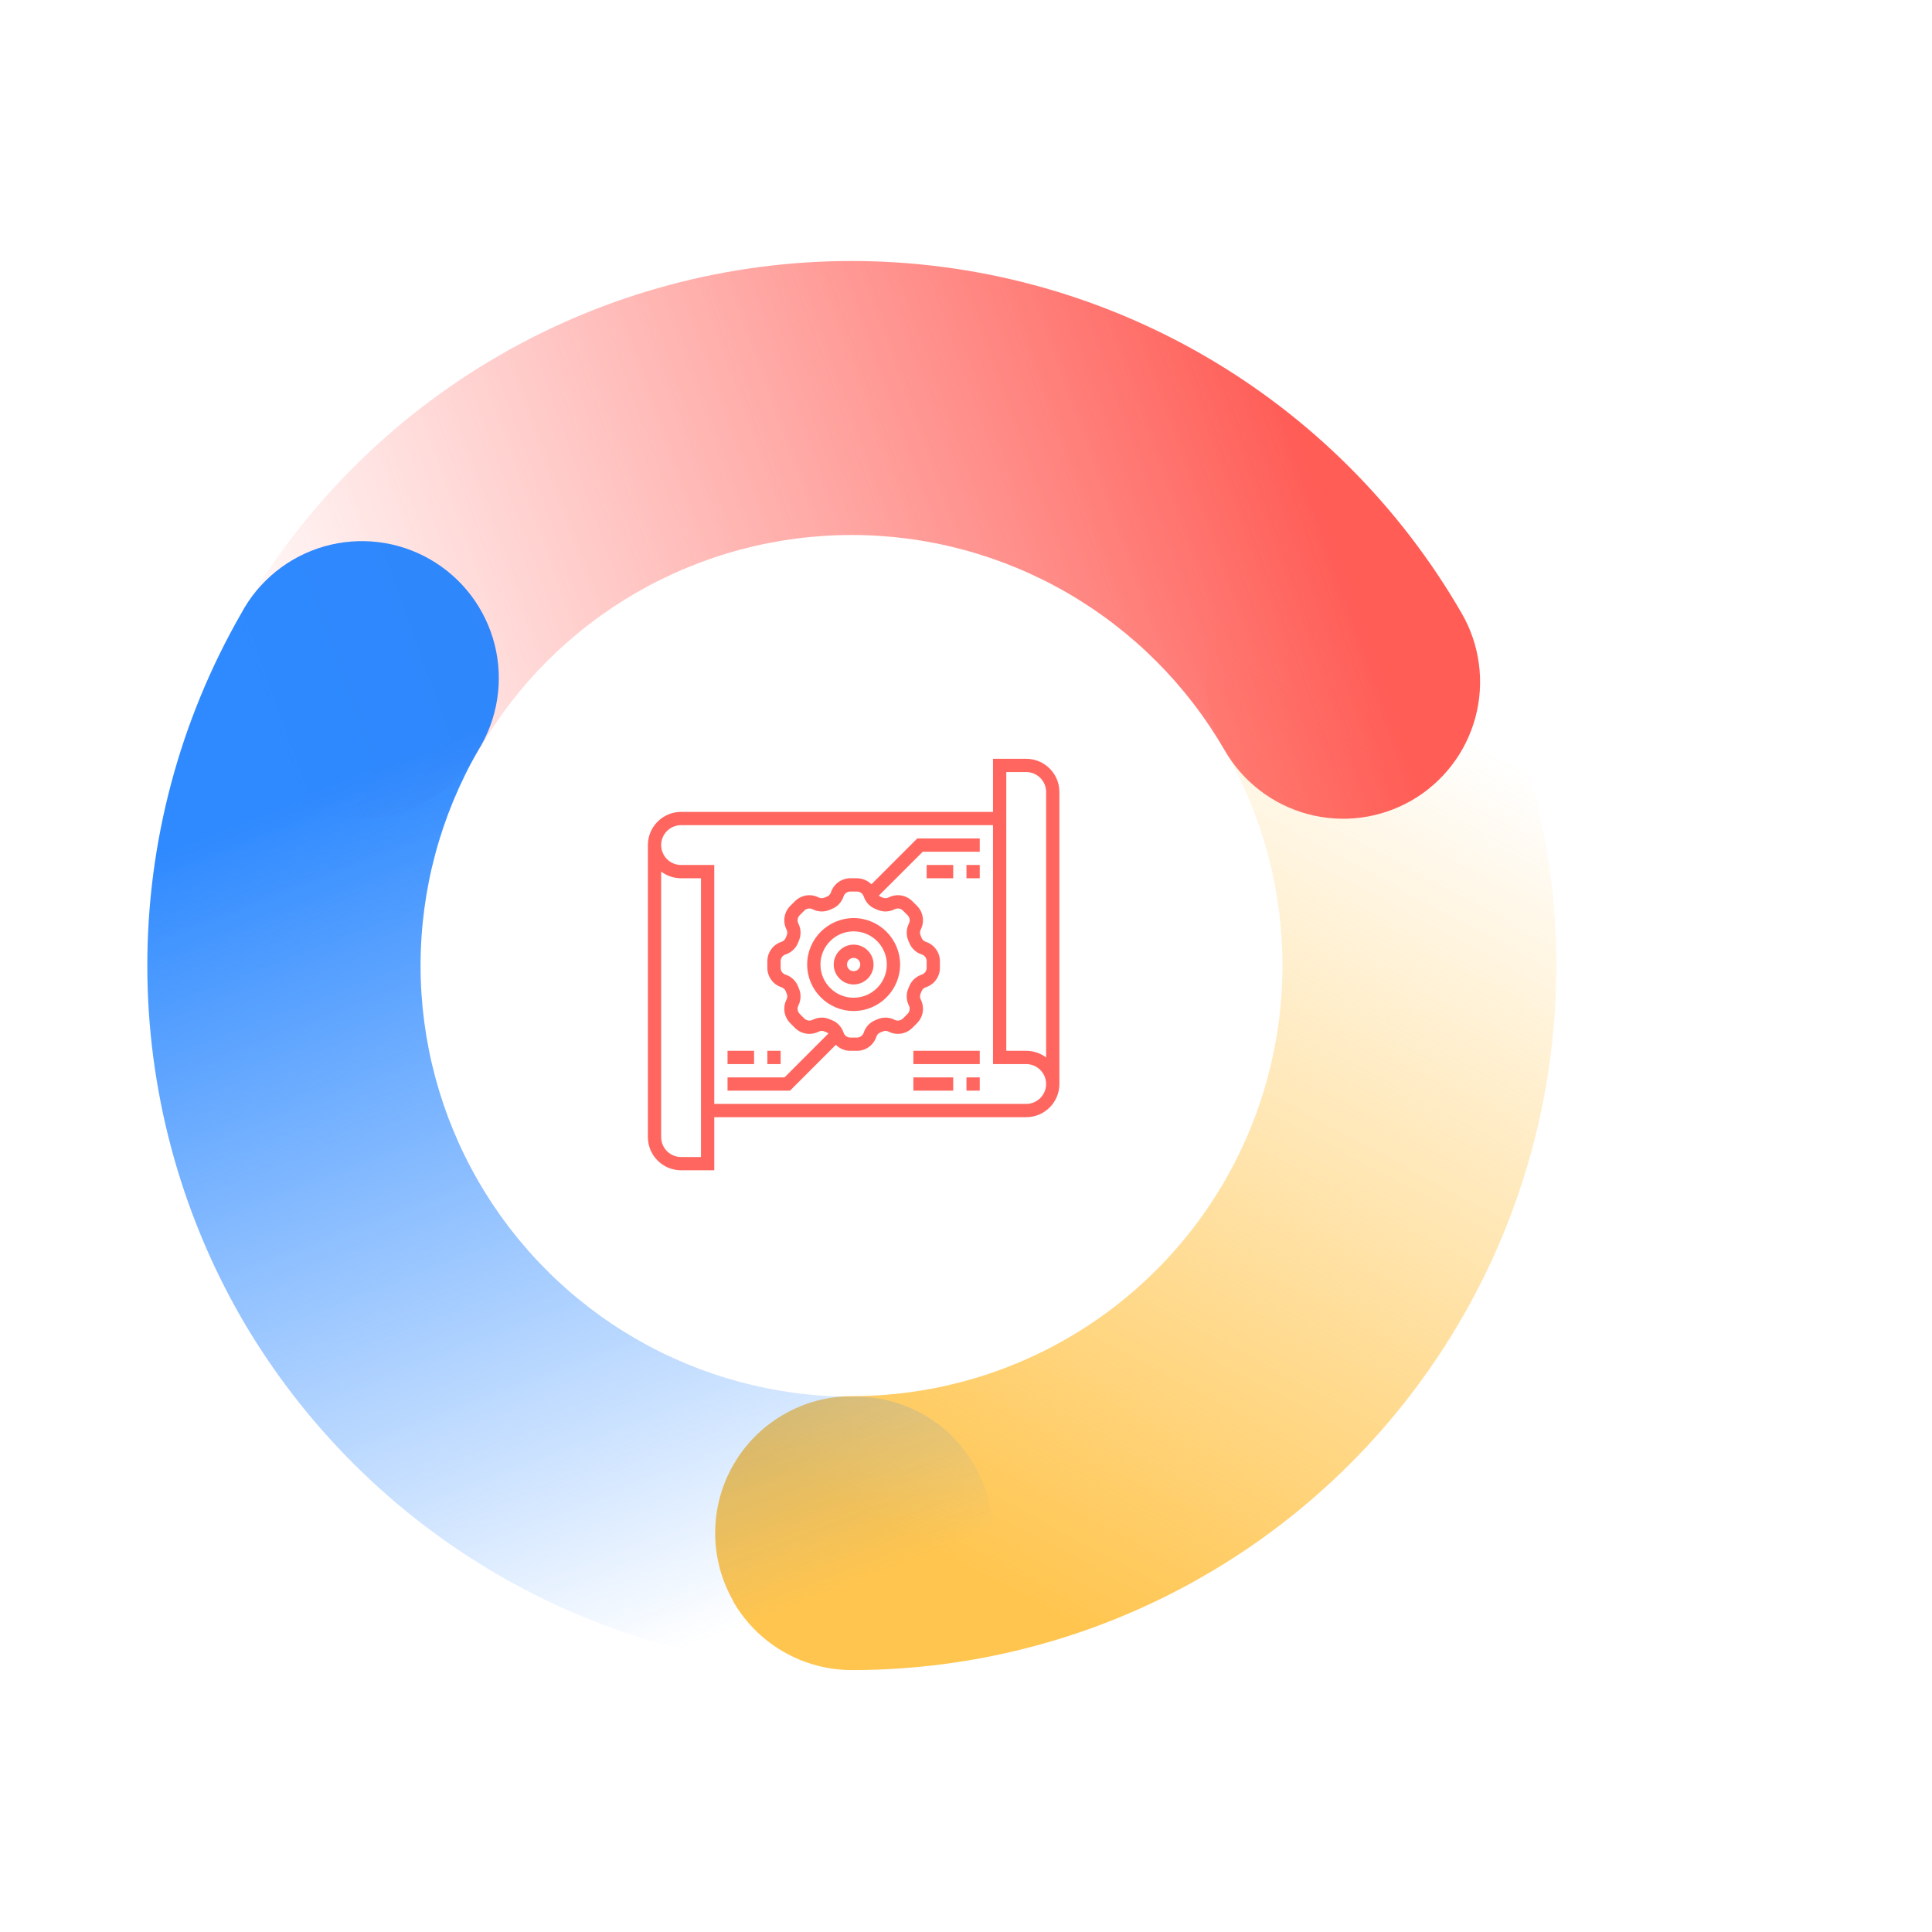 <svg width="331" height="331" viewBox="0 0 331 331" fill="none" xmlns="http://www.w3.org/2000/svg">
<g clip-path="url(#clip0_4216_10038)">
<path d="M125.626 274.381C127.683 277.949 130.643 280.913 134.209 282.975C137.774 285.037 141.819 286.124 145.937 286.126C167.125 286.134 187.941 280.564 206.291 269.974C224.641 259.384 239.879 244.148 250.472 225.798C261.066 207.448 266.643 186.631 266.642 165.438C266.641 144.246 261.062 123.425 250.466 105.069C247.355 99.68 242.231 95.747 236.222 94.136C230.213 92.525 223.811 93.367 218.424 96.477C213.038 99.587 209.108 104.71 207.499 110.719C205.89 116.729 206.734 123.133 209.845 128.521C216.313 139.738 219.718 152.459 219.718 165.406C219.719 178.353 216.314 191.071 209.847 202.284C203.379 213.497 194.076 222.81 182.871 229.289C171.666 235.768 158.953 239.184 146.008 239.195C141.89 239.189 137.843 240.267 134.275 242.321C130.706 244.376 127.742 247.334 125.679 250.898C123.616 254.462 122.529 258.507 122.525 262.626C122.521 266.745 123.602 270.793 125.658 274.362L125.626 274.381Z" fill="url(#paint0_linear_4216_10038)" fill-opacity="0.9"/>
<path d="M41.417 128.527C43.48 132.093 46.445 135.053 50.014 137.109C53.583 139.165 57.63 140.246 61.748 140.242C65.866 140.237 69.91 139.149 73.474 137.086C77.037 135.022 79.994 132.057 82.048 128.487C88.529 117.282 97.844 107.981 109.058 101.516C120.271 95.052 132.988 91.652 145.933 91.657C158.877 91.662 171.594 95.073 182.806 101.547C194.019 108.021 203.332 117.33 209.812 128.54C212.923 133.929 218.047 137.862 224.056 139.473C230.065 141.084 236.467 140.242 241.854 137.132C247.24 134.022 251.17 128.899 252.779 122.889C254.388 116.88 253.544 110.476 250.433 105.088C239.834 86.733 224.593 71.491 206.24 60.894C187.887 50.297 167.07 44.717 145.882 44.717C124.693 44.717 103.88 50.295 85.534 60.892C67.188 71.489 51.955 86.73 41.368 105.084C39.32 108.652 38.246 112.696 38.255 116.811C38.264 120.926 39.354 124.967 41.417 128.527Z" fill="url(#paint1_linear_4216_10038)" fill-opacity="0.9"/>
<path d="M41.357 225.798C51.981 244.118 67.219 259.333 85.553 269.928C103.888 280.522 124.677 286.125 145.848 286.178C148.991 286.283 152.123 285.755 155.058 284.624C157.992 283.494 160.67 281.785 162.93 279.598C165.191 277.412 166.988 274.793 168.216 271.898C169.444 269.002 170.077 265.889 170.078 262.743C170.078 259.597 169.446 256.483 168.219 253.586C166.992 250.69 165.195 248.069 162.935 245.88C160.675 243.692 157.998 241.98 155.064 240.847C152.13 239.714 148.998 239.183 145.854 239.285C132.902 239.279 120.177 235.864 108.96 229.383C97.742 222.902 88.426 213.583 81.948 202.363C75.47 191.142 72.057 178.415 72.053 165.46C72.05 152.505 75.454 139.778 81.926 128.558C83.586 125.886 84.692 122.908 85.178 119.8C85.664 116.693 85.52 113.519 84.754 110.467C83.989 107.416 82.618 104.549 80.722 102.038C78.827 99.527 76.447 97.423 73.722 95.85C70.998 94.278 67.985 93.269 64.863 92.885C61.742 92.501 58.575 92.748 55.551 93.612C52.527 94.477 49.709 95.941 47.262 97.917C44.816 99.894 42.792 102.342 41.312 105.117C30.772 123.478 25.23 144.283 25.238 165.458C25.246 186.633 30.804 207.438 41.357 225.798Z" fill="url(#paint2_linear_4216_10038)" fill-opacity="0.9"/>
<path d="M138.29 165.25C138.29 169.638 141.862 173.21 146.25 173.21C150.638 173.21 154.21 169.638 154.21 165.25C154.21 160.862 150.638 157.29 146.25 157.29C141.862 157.29 138.29 160.862 138.29 165.25ZM151.935 165.25C151.935 168.385 149.385 170.936 146.25 170.936C143.115 170.936 140.564 168.385 140.564 165.25C140.564 162.115 143.115 159.565 146.25 159.565C149.385 159.565 151.935 162.115 151.935 165.25Z" fill="#FF6660"/>
<path d="M142.839 165.25C142.839 167.131 144.369 168.661 146.25 168.661C148.131 168.661 149.661 167.131 149.661 165.25C149.661 163.369 148.131 161.839 146.25 161.839C144.369 161.839 142.839 163.369 142.839 165.25ZM147.387 165.25C147.387 165.878 146.877 166.387 146.25 166.387C145.622 166.387 145.113 165.878 145.113 165.25C145.113 164.623 145.622 164.113 146.25 164.113C146.877 164.113 147.387 164.623 147.387 165.25Z" fill="#FF6660"/>
<path d="M175.814 130H170.129V139.097H116.685C113.55 139.097 111 141.647 111 144.782V194.815C111 197.95 113.55 200.5 116.685 200.5H122.371V191.403H175.814C178.95 191.403 181.5 188.853 181.5 185.718V135.686C181.5 132.55 178.95 130 175.814 130ZM120.097 198.226H116.685C114.805 198.226 113.274 196.695 113.274 194.815V149.328C114.225 150.043 115.406 150.467 116.685 150.467H120.097V198.226ZM175.814 189.129H122.371V148.194H116.685C114.805 148.194 113.274 146.663 113.274 144.782C113.274 142.902 114.805 141.371 116.685 141.371H170.129V182.307H175.814C177.695 182.307 179.226 183.837 179.226 185.718C179.226 187.599 177.695 189.129 175.814 189.129ZM179.226 181.172C178.275 180.457 177.094 180.032 175.814 180.032H172.403V132.274H175.814C177.695 132.274 179.226 133.805 179.226 135.686V181.172Z" fill="#FF6660"/>
<path d="M149.296 151.5C148.655 150.855 147.772 150.468 146.816 150.468H145.684C144.169 150.468 142.834 151.436 142.362 152.873C142.249 153.218 142.003 153.485 141.684 153.609C141.533 153.668 141.386 153.727 141.239 153.792C140.93 153.925 140.567 153.91 140.246 153.749C138.895 153.069 137.269 153.327 136.197 154.396L135.394 155.198C134.325 156.269 134.065 157.896 134.748 159.246C134.911 159.567 134.925 159.93 134.79 160.241C134.727 160.386 134.668 160.534 134.609 160.685C134.485 161.003 134.216 161.249 133.873 161.363C132.434 161.835 131.467 163.17 131.467 164.684V165.816C131.467 167.331 132.435 168.666 133.873 169.138C134.217 169.252 134.484 169.497 134.608 169.817C134.667 169.967 134.726 170.115 134.791 170.261C134.925 170.57 134.91 170.933 134.748 171.254C134.065 172.605 134.325 174.231 135.395 175.304L136.197 176.106C137.267 177.174 138.893 177.436 140.245 176.752C140.566 176.59 140.929 176.575 141.24 176.71C141.385 176.773 141.533 176.833 141.684 176.892C141.778 176.928 141.849 177 141.929 177.06L134.408 184.581H124.645V186.855H135.349L143.203 179.001C143.845 179.646 144.727 180.033 145.683 180.033H146.816C148.33 180.033 149.665 179.065 150.137 177.627C150.251 177.283 150.497 177.016 150.816 176.892C150.966 176.833 151.114 176.774 151.261 176.709C151.57 176.576 151.933 176.59 152.253 176.752C153.604 177.434 155.232 177.175 156.303 176.105L157.104 175.303C158.174 174.233 158.435 172.606 157.752 171.255C157.589 170.933 157.574 170.571 157.71 170.26C157.773 170.115 157.832 169.967 157.891 169.816C158.015 169.498 158.284 169.252 158.627 169.138C160.065 168.666 161.032 167.331 161.032 165.817V164.684C161.032 163.17 160.064 161.835 158.627 161.363C158.282 161.249 158.015 161.003 157.891 160.684C157.832 160.534 157.773 160.386 157.708 160.239C157.574 159.93 157.59 159.567 157.751 159.247C158.434 157.896 158.174 156.268 157.104 155.197L156.302 154.395C155.231 153.326 153.605 153.064 152.255 153.749C151.935 153.911 151.571 153.928 151.26 153.791C151.114 153.728 150.966 153.668 150.815 153.609C150.721 153.573 150.65 153.501 150.57 153.441L158.091 145.92H167.855V143.646H157.15L149.296 151.5ZM153.279 155.78C153.749 155.539 154.318 155.631 154.694 156.005L155.496 156.807C155.87 157.181 155.96 157.749 155.721 158.222C155.254 159.148 155.218 160.214 155.621 161.145C155.673 161.265 155.725 161.387 155.772 161.509C156.143 162.463 156.927 163.196 157.919 163.523C158.42 163.688 158.758 164.155 158.758 164.684V165.816C158.758 166.346 158.42 166.812 157.916 166.977C156.925 167.304 156.143 168.038 155.771 168.991C155.724 169.114 155.672 169.236 155.621 169.355C155.217 170.287 155.253 171.353 155.72 172.28C155.959 172.752 155.869 173.32 155.495 173.694L154.693 174.495C154.32 174.87 153.753 174.96 153.277 174.721C152.353 174.254 151.284 174.218 150.355 174.621C150.235 174.674 150.113 174.725 149.991 174.773C149.037 175.143 148.304 175.927 147.977 176.92C147.812 177.421 147.346 177.759 146.816 177.759H145.684C145.154 177.759 144.688 177.421 144.523 176.917C144.196 175.926 143.462 175.143 142.509 174.772C142.386 174.725 142.264 174.673 142.145 174.622C141.715 174.436 141.257 174.342 140.796 174.342C140.258 174.342 139.72 174.469 139.219 174.721C138.747 174.96 138.178 174.869 137.804 174.496L137.004 173.694C136.63 173.32 136.539 172.751 136.777 172.278C137.245 171.353 137.281 170.286 136.877 169.356C136.825 169.235 136.774 169.114 136.726 168.992C136.355 168.038 135.572 167.304 134.579 166.978C134.079 166.813 133.742 166.347 133.742 165.817V164.685C133.742 164.155 134.079 163.689 134.583 163.524C135.575 163.197 136.357 162.463 136.728 161.51C136.776 161.387 136.827 161.265 136.878 161.146C137.283 160.214 137.247 159.148 136.779 158.221C136.541 157.749 136.632 157.181 137.005 156.807L137.806 156.006C138.179 155.631 138.748 155.541 139.222 155.78C140.146 156.247 141.217 156.285 142.144 155.88C142.265 155.827 142.387 155.776 142.508 155.728C143.462 155.358 144.196 154.574 144.522 153.582C144.687 153.08 145.154 152.742 145.683 152.742H146.816C147.346 152.742 147.812 153.08 147.977 153.584C148.303 154.575 149.038 155.358 149.99 155.729C150.113 155.777 150.235 155.828 150.354 155.879C151.287 156.283 152.351 156.247 153.279 155.78L153.279 155.78Z" fill="#FF6660"/>
<path d="M165.581 148.193H167.855V150.468H165.581V148.193Z" fill="#FF6660"/>
<path d="M158.758 148.193H163.306V150.468H158.758V148.193Z" fill="#FF6660"/>
<path d="M124.645 180.032H129.193V182.306H124.645V180.032Z" fill="#FF6660"/>
<path d="M131.468 180.032H133.742V182.306H131.468V180.032Z" fill="#FF6660"/>
<path d="M165.581 184.581H167.855V186.855H165.581V184.581Z" fill="#FF6660"/>
<path d="M156.484 184.581H163.306V186.855H156.484V184.581Z" fill="#FF6660"/>
<path d="M156.484 180.032H167.855V182.306H156.484V180.032Z" fill="#FF6660"/>
</g>
<defs>
<linearGradient id="paint0_linear_4216_10038" x1="149.05" y1="258.981" x2="227.318" y2="113.169" gradientUnits="userSpaceOnUse">
<stop stop-color="#FFBF3C"/>
<stop offset="0.576" stop-color="#FFBF3C" stop-opacity="0.404"/>
<stop offset="1" stop-color="#FFBF3C" stop-opacity="0"/>
</linearGradient>
<linearGradient id="paint1_linear_4216_10038" x1="244.056" y1="135.86" x2="67.393" y2="199.44" gradientUnits="userSpaceOnUse">
<stop stop-color="#FF4B44"/>
<stop offset="1" stop-color="#FF6660" stop-opacity="0"/>
</linearGradient>
<linearGradient id="paint2_linear_4216_10038" x1="103.359" y1="116.846" x2="160.281" y2="265.833" gradientUnits="userSpaceOnUse">
<stop stop-color="#187DFF"/>
<stop offset="1" stop-color="#187DFF" stop-opacity="0"/>
</linearGradient>
<clipPath id="clip0_4216_10038">
<rect width="241.42" height="241.42" fill="white" transform="matrix(-0.5 -0.866 -0.866 0.5 310.786 209.622)"/>
</clipPath>
</defs>
</svg>
